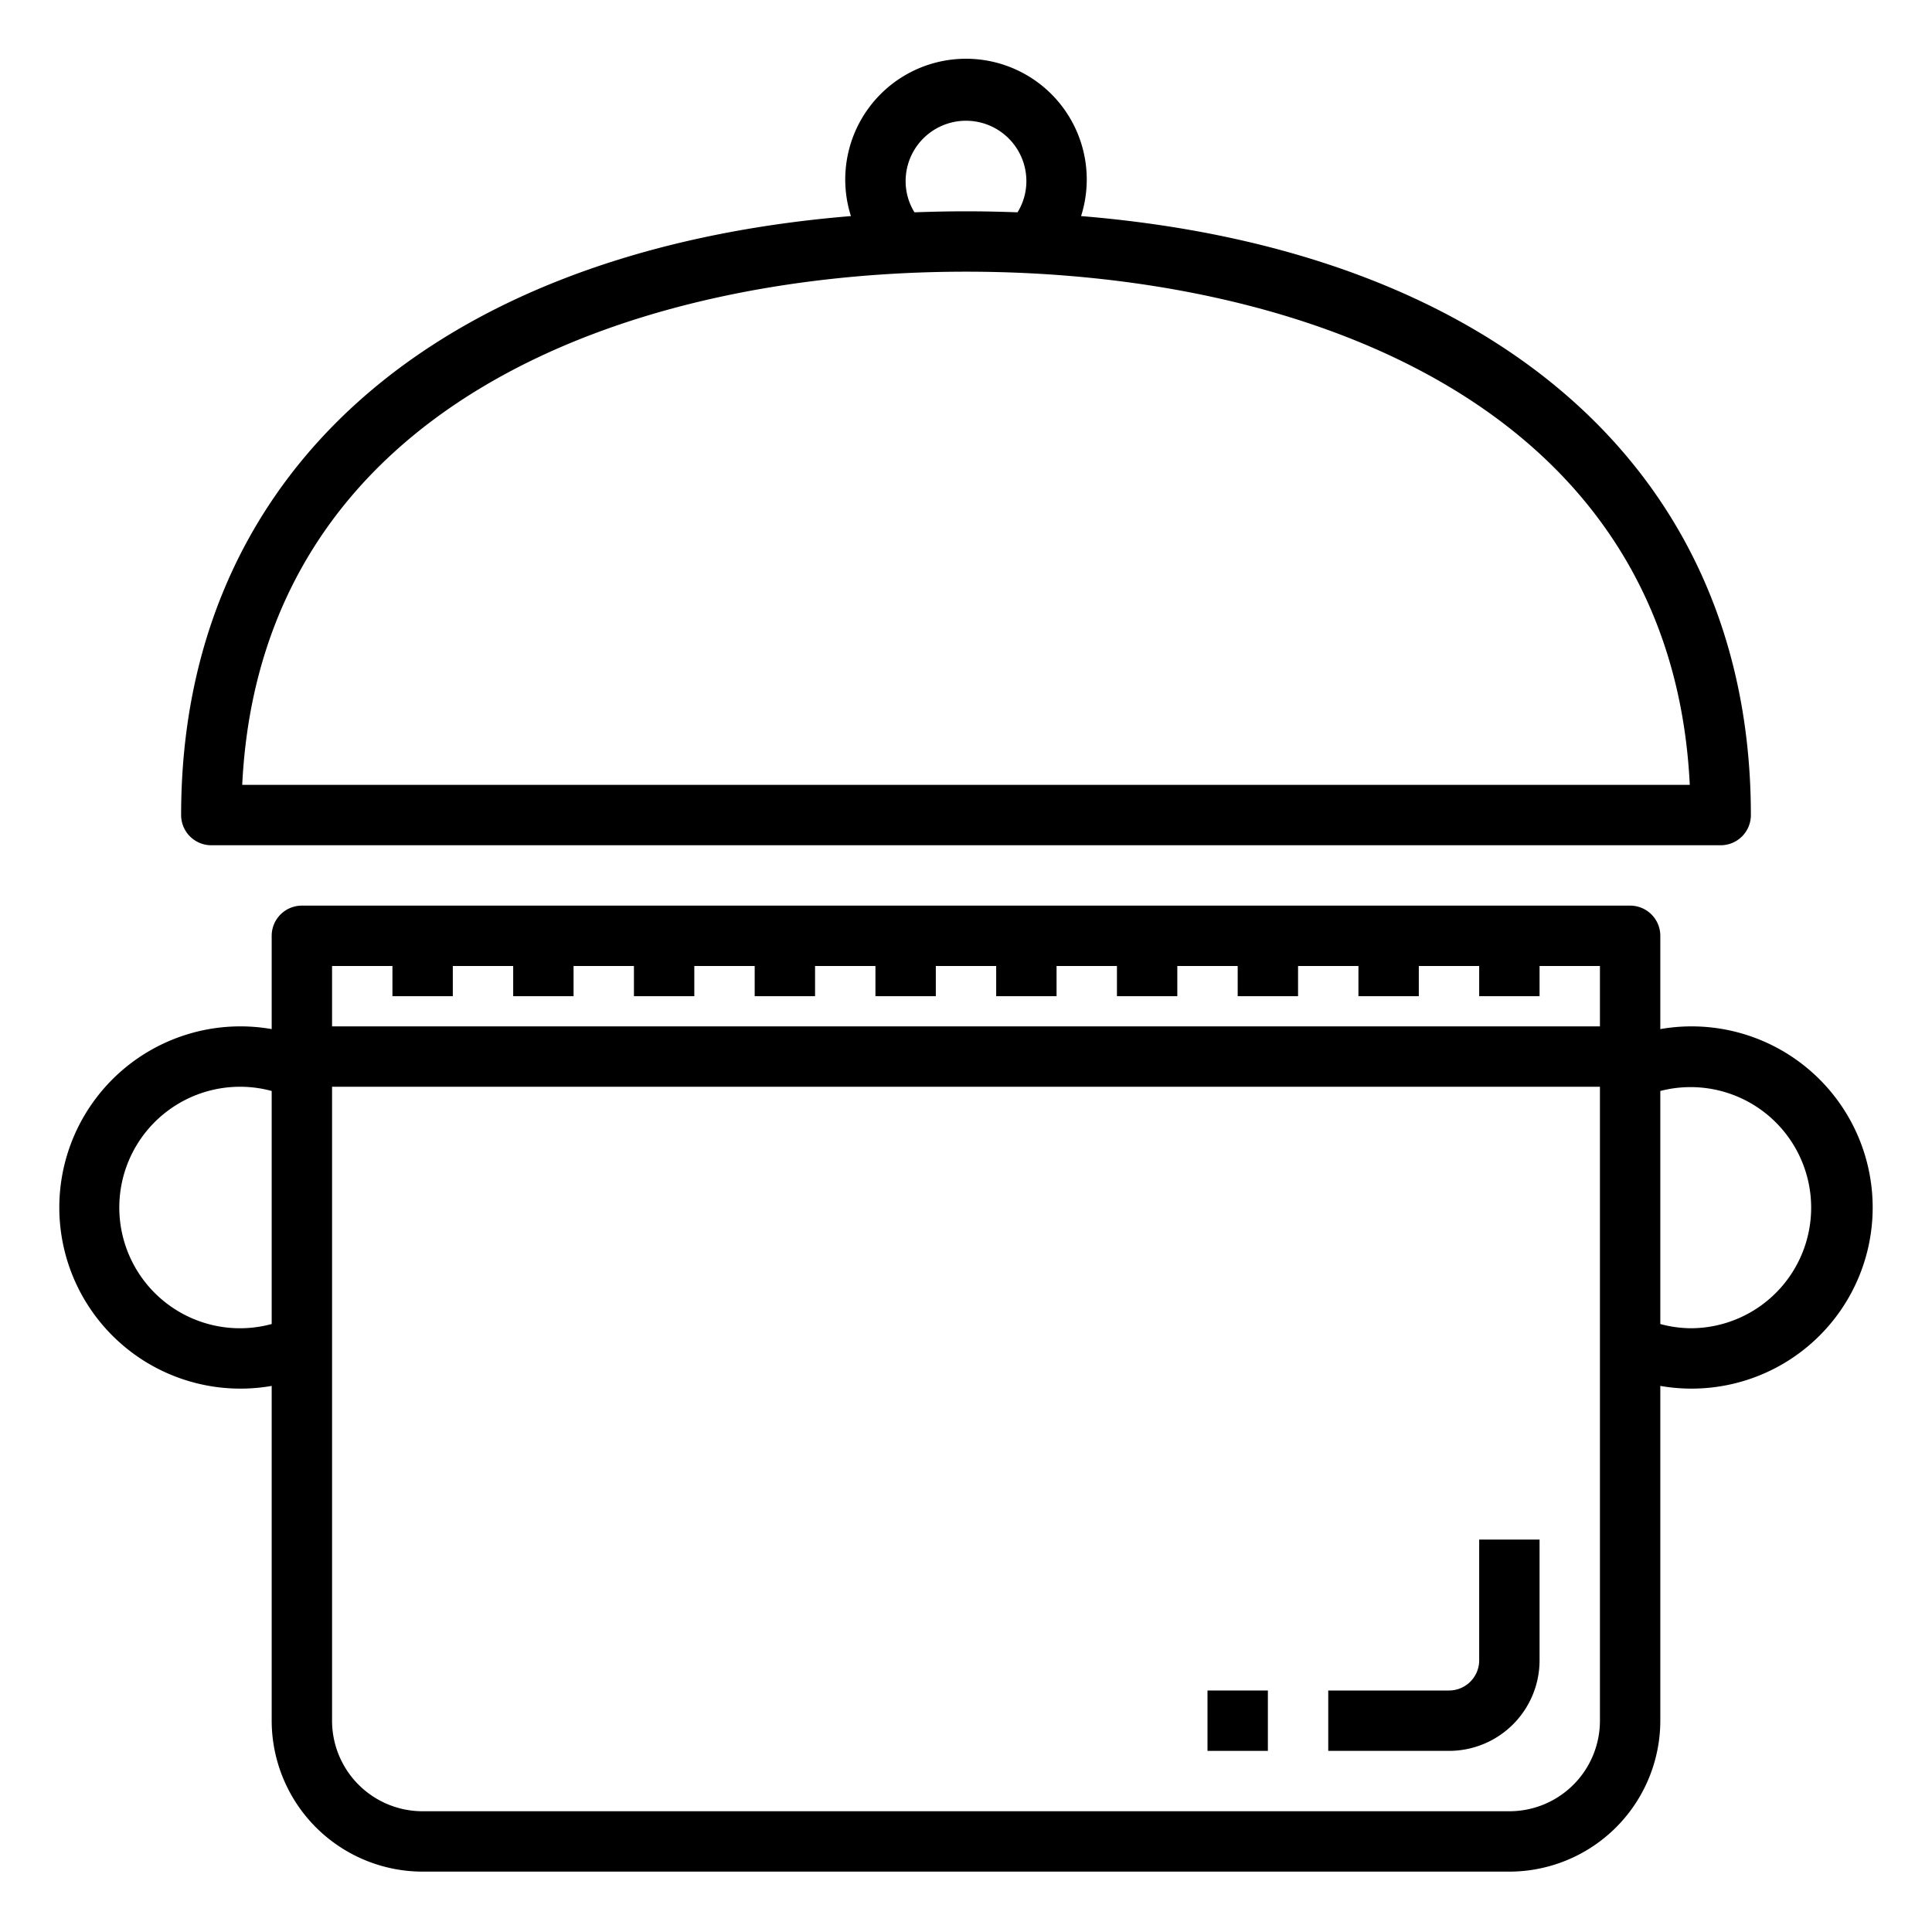<svg xmlns="http://www.w3.org/2000/svg" viewBox="0 0 64 64" x="0px" y="0px"><g data-name="Pot"><path d="M49,55a1,1,0,0,1-1,1H44v2h4a3,3,0,0,0,3-3V51H49Z"></path><rect x="40" y="56" width="2" height="2"></rect><path d="M7,28H57a1,1,0,0,0,1-1C58,15.674,49.6,8.292,35.812,7.158a4,4,0,1,0-7.624,0C14.4,8.292,6,15.674,6,27A1,1,0,0,0,7,28ZM30,6a2,2,0,0,1,4,0,1.96,1.96,0,0,1-.293,1.033C33.145,7.013,32.578,7,32,7s-1.145.013-1.707.033A1.96,1.96,0,0,1,30,6Zm2,3c11.306,0,23.368,4.49,23.976,17H8.024C8.632,13.49,20.694,9,32,9Z"></path><path d="M56,34a6.056,6.056,0,0,0-1,.09V31a1,1,0,0,0-1-1H10a1,1,0,0,0-1,1v3.09A6,6,0,1,0,9,45.91V57a5.006,5.006,0,0,0,5,5H50a5.006,5.006,0,0,0,5-5V45.91A6,6,0,1,0,56,34ZM13,32v1h2V32h2v1h2V32h2v1h2V32h2v1h2V32h2v1h2V32h2v1h2V32h2v1h2V32h2v1h2V32h2v1h2V32h2v1h2V32h2v2H11V32ZM8,44a4,4,0,1,1,1-7.86v7.72A4.015,4.015,0,0,1,8,44ZM50,60H14a3,3,0,0,1-3-3V36H53V57A3,3,0,0,1,50,60Zm6-16a4.015,4.015,0,0,1-1-.14V36.14A3.994,3.994,0,1,1,56,44Z"></path></g></svg>
